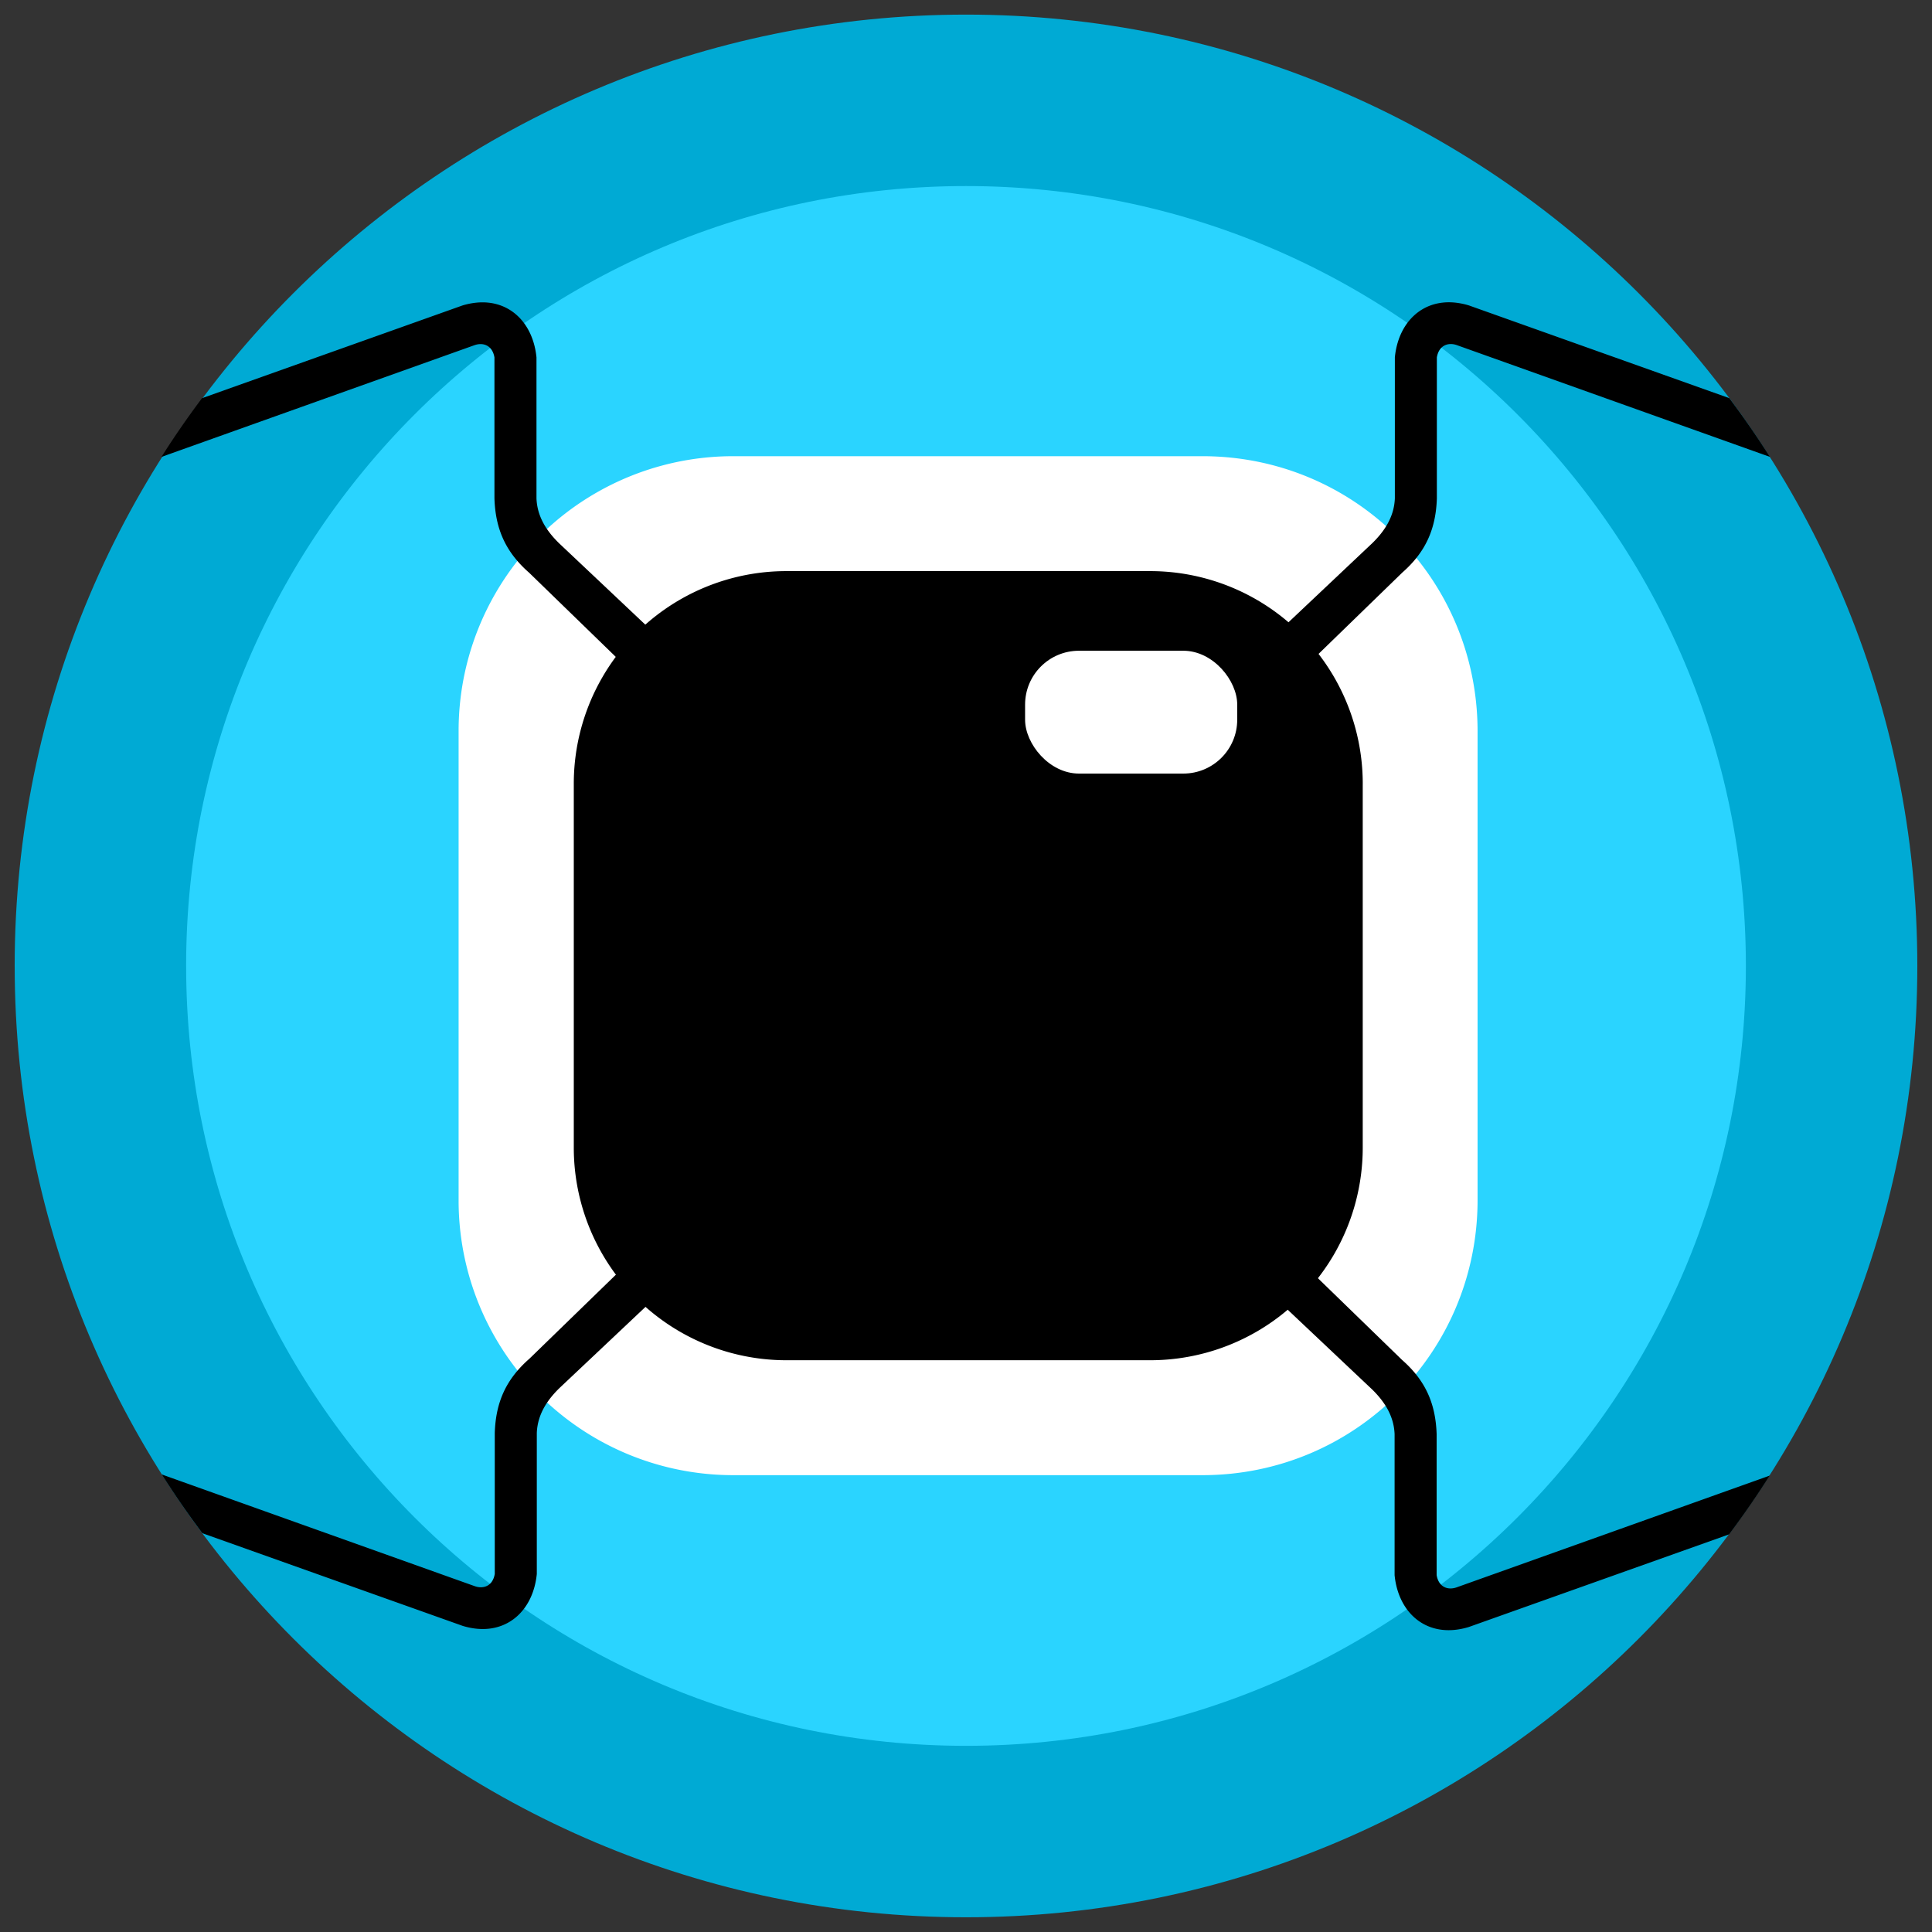 <svg xmlns="http://www.w3.org/2000/svg" viewBox="0 0 120 120"><rect x="0" y="0" width="120" height="120" fill="#333333" stroke="none"/><path d="M6.236 59.997C6.236 30.303 30.306 6.232 60 6.232c29.693 0 53.764 24.071 53.764 53.765 0 29.693-24.072 53.764-53.764 53.764-29.693 0-53.763-24.07-53.763-53.764z" style="fill:#2ad4ff;fill-opacity:1;stroke:#00aad4;stroke-width:10.649;stroke-miterlimit:4;stroke-linecap:butt;stroke-linejoin:round"/><path fill="#fff" d="M91.775 45.425v29.11c0 9.468-7.622 17.09-17.09 17.09h-29.11a17.052 17.052 0 0 1-17.09-17.09v-29.11a17.053 17.053 0 0 1 17.09-17.09h29.11c9.468 0 17.09 7.622 17.09 17.09z"/><path d="M84.642 48.706v22.548a13.204 13.204 0 0 1-13.233 13.233H48.871a13.204 13.204 0 0 1-13.232-13.233V48.706A13.204 13.204 0 0 1 48.87 35.473h22.54a13.204 13.204 0 0 1 13.233 13.233z"/><path d="M67.015 40.415H73.5a3.338 3.338 0 0 1 3.345 3.346v.938a3.338 3.338 0 0 1-3.345 3.345h-6.485a3.338 3.338 0 0 1-3.345-3.345v-.938a3.338 3.338 0 0 1 3.345-3.346z"/><rect style="display:inline;fill:#fff;fill-opacity:1;stroke:none;stroke-width:.983" width="13.176" height="7.629" x="63.67" y="40.419" ry="3.346" rx="3.346"/><path style="fill:#000;fill-opacity:1" d="M90.334 18.791c-2.045-.183-3.49 1.28-3.697 3.404v8.758c-.047 1.19-.684 2.075-1.383 2.766l-5.484 5.177 1.841 1.997 5.487-5.329c1.445-1.268 2.086-2.694 2.148-4.609v-8.758c.123-.735.682-.952 1.23-.765l19.456 6.945a56.666 56.666 0 0 0-2.522-3.648l-16.166-5.756a4.478 4.478 0 0 0-.91-.182zm-60.709.004a4.496 4.496 0 0 0-.912.182l-16.166 5.755a56.636 56.636 0 0 0-2.52 3.649l19.455-6.945c.55-.187 1.106.03 1.229.765v8.758c.062 1.915.705 3.341 2.15 4.61l5.485 5.327 1.843-1.996-5.484-5.177c-.699-.691-1.336-1.577-1.383-2.766v-8.758c-.208-2.124-1.652-3.587-3.697-3.404zm8.74 60.271-5.484 5.327c-1.445 1.268-2.089 2.694-2.15 4.609v8.758c-.124.735-.68.952-1.229.765L10.047 91.58a56.677 56.677 0 0 0 2.52 3.65l16.165 5.754c2.519.77 4.372-.794 4.61-3.222v-8.758c.047-1.19.684-2.075 1.383-2.766l5.484-5.175zm43.233.073-1.844 1.996 5.484 5.177c.7.691 1.336 1.577 1.383 2.766v8.758c.238 2.428 2.091 3.99 4.61 3.22l16.165-5.753a56.638 56.638 0 0 0 2.52-3.649l-19.455 6.944c-.55.187-1.106-.029-1.229-.764v-8.758c-.062-1.915-.705-3.343-2.15-4.611z"/></svg>